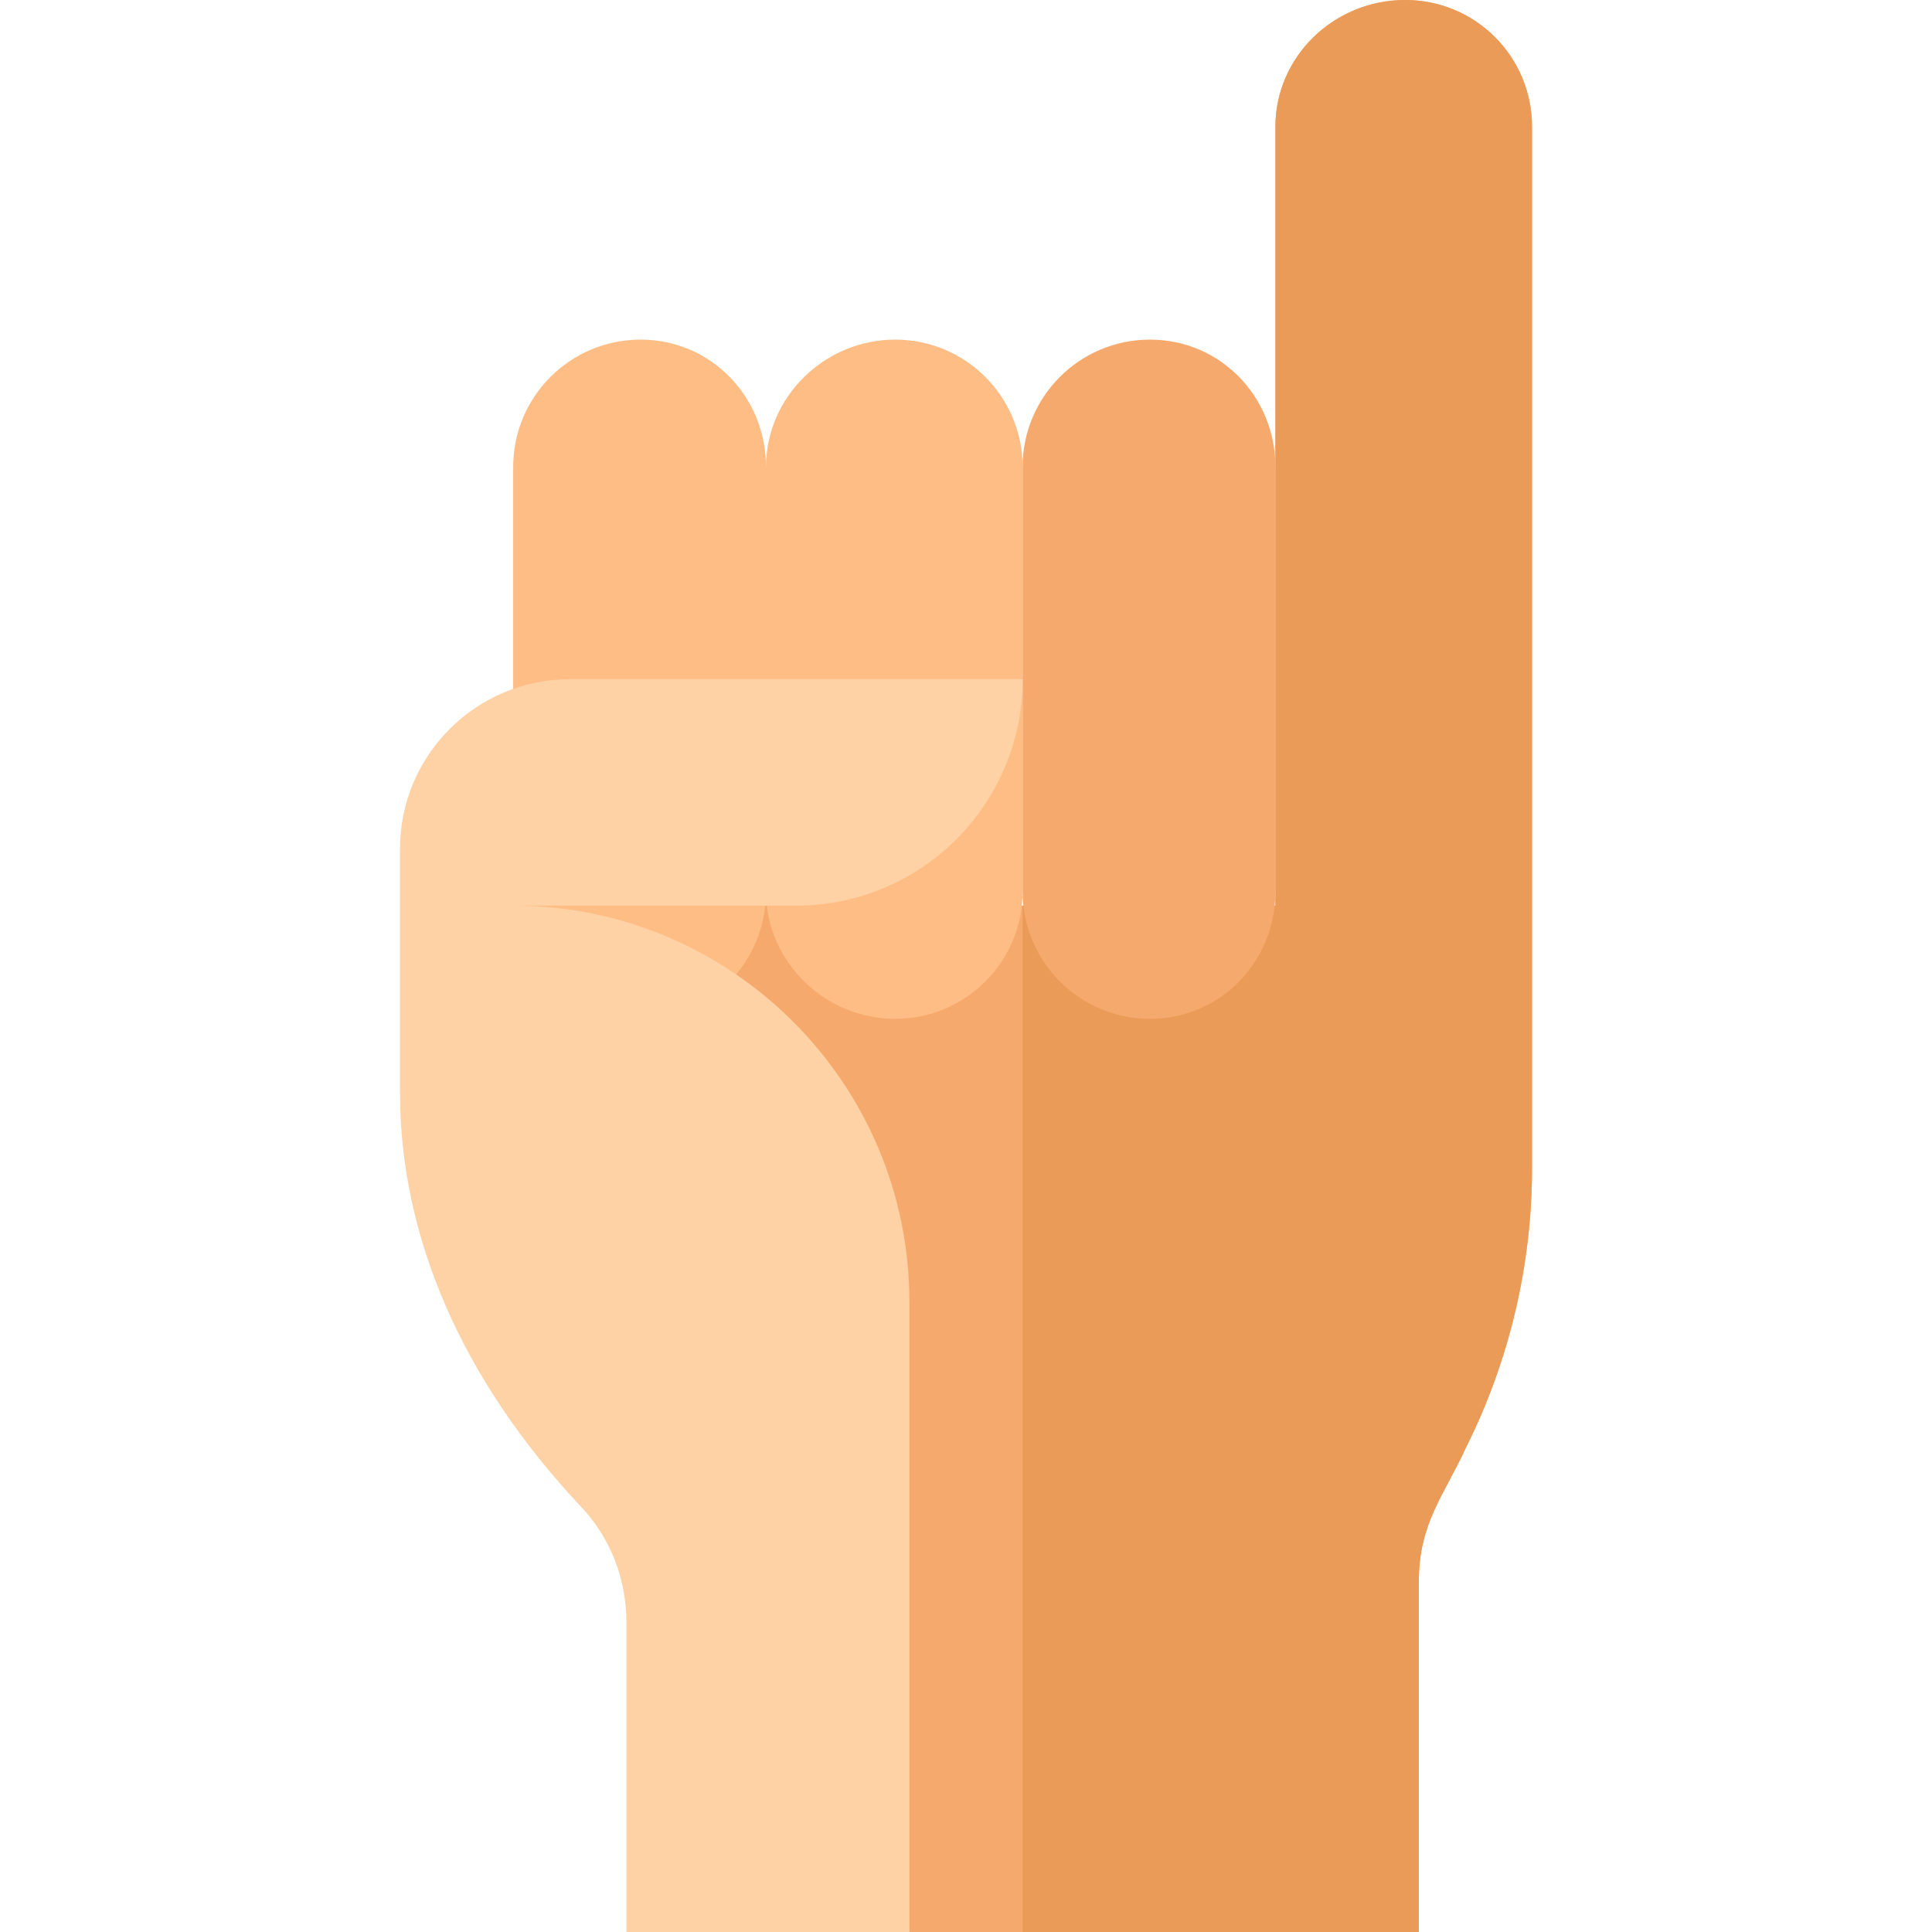 <?xml version="1.0" encoding="iso-8859-1"?>
<!-- Generator: Adobe Illustrator 19.0.0, SVG Export Plug-In . SVG Version: 6.00 Build 0)  -->
<svg version="1.1" id="Capa_1" xmlns="http://www.w3.org/2000/svg" xmlns:xlink="http://www.w3.org/1999/xlink" x="0px" y="0px"
	 viewBox="0 0 512 512" style="enable-background:new 0 0 512 512;" xml:space="preserve">
<path style="fill:#F6A96C;" d="M406,33.6v276c0,25.499-6,51-17.401,73.801C382.899,396,376,403.5,376,419.099V512H241L136,240h202
	V33.6C338,15,353.5,0,372.4,0C391,0,406,15,406,33.6z"/>
<path style="fill:#EA9B58;" d="M406,33.6v276c0,25.499-6,51-17.401,73.801C382.899,396,376,403.5,376,419.099V512H271V240h67V33.6
	C338,15,353.5,0,372.4,0C391,0,406,15,406,33.6z"/>
<path style="fill:#FFBD86;" d="M237.25,90L237.25,90C218.61,90,203,105.11,203,123.75C203,105.11,188.39,90,169.75,90l0,0
	C151.11,90,136,105.11,136,123.75v112.5c0,18.64,15.11,33.75,33.75,33.75l0,0c18.64,0,33.25-15.11,33.25-33.75
	c0,18.64,15.61,33.75,34.25,33.75l0,0c18.64,0,33.75-15.11,33.75-33.75v-112.5C271,105.11,255.89,90,237.25,90z"/>
<path style="fill:#F6A96C;" d="M304.75,270L304.75,270c-18.64,0-33.75-15.11-33.75-33.75v-112.5C271,105.11,286.11,90,304.75,90l0,0
	c18.64,0,33.25,15.11,33.25,33.75v112.5C338,254.89,323.39,270,304.75,270z"/>
<path style="fill:#FED2A4;" d="M271,180H151c-24.853,0-45,20.147-45,45c0,3.081,0,67.522,0,64.501
	C106,327.9,122.5,365.7,153.701,399C161.8,407.401,166,418.5,166,429.901V512h75V345c0-57.9-47.1-105-105-105h75
	C244.137,240,271,213.137,271,180z"/>
</svg>
